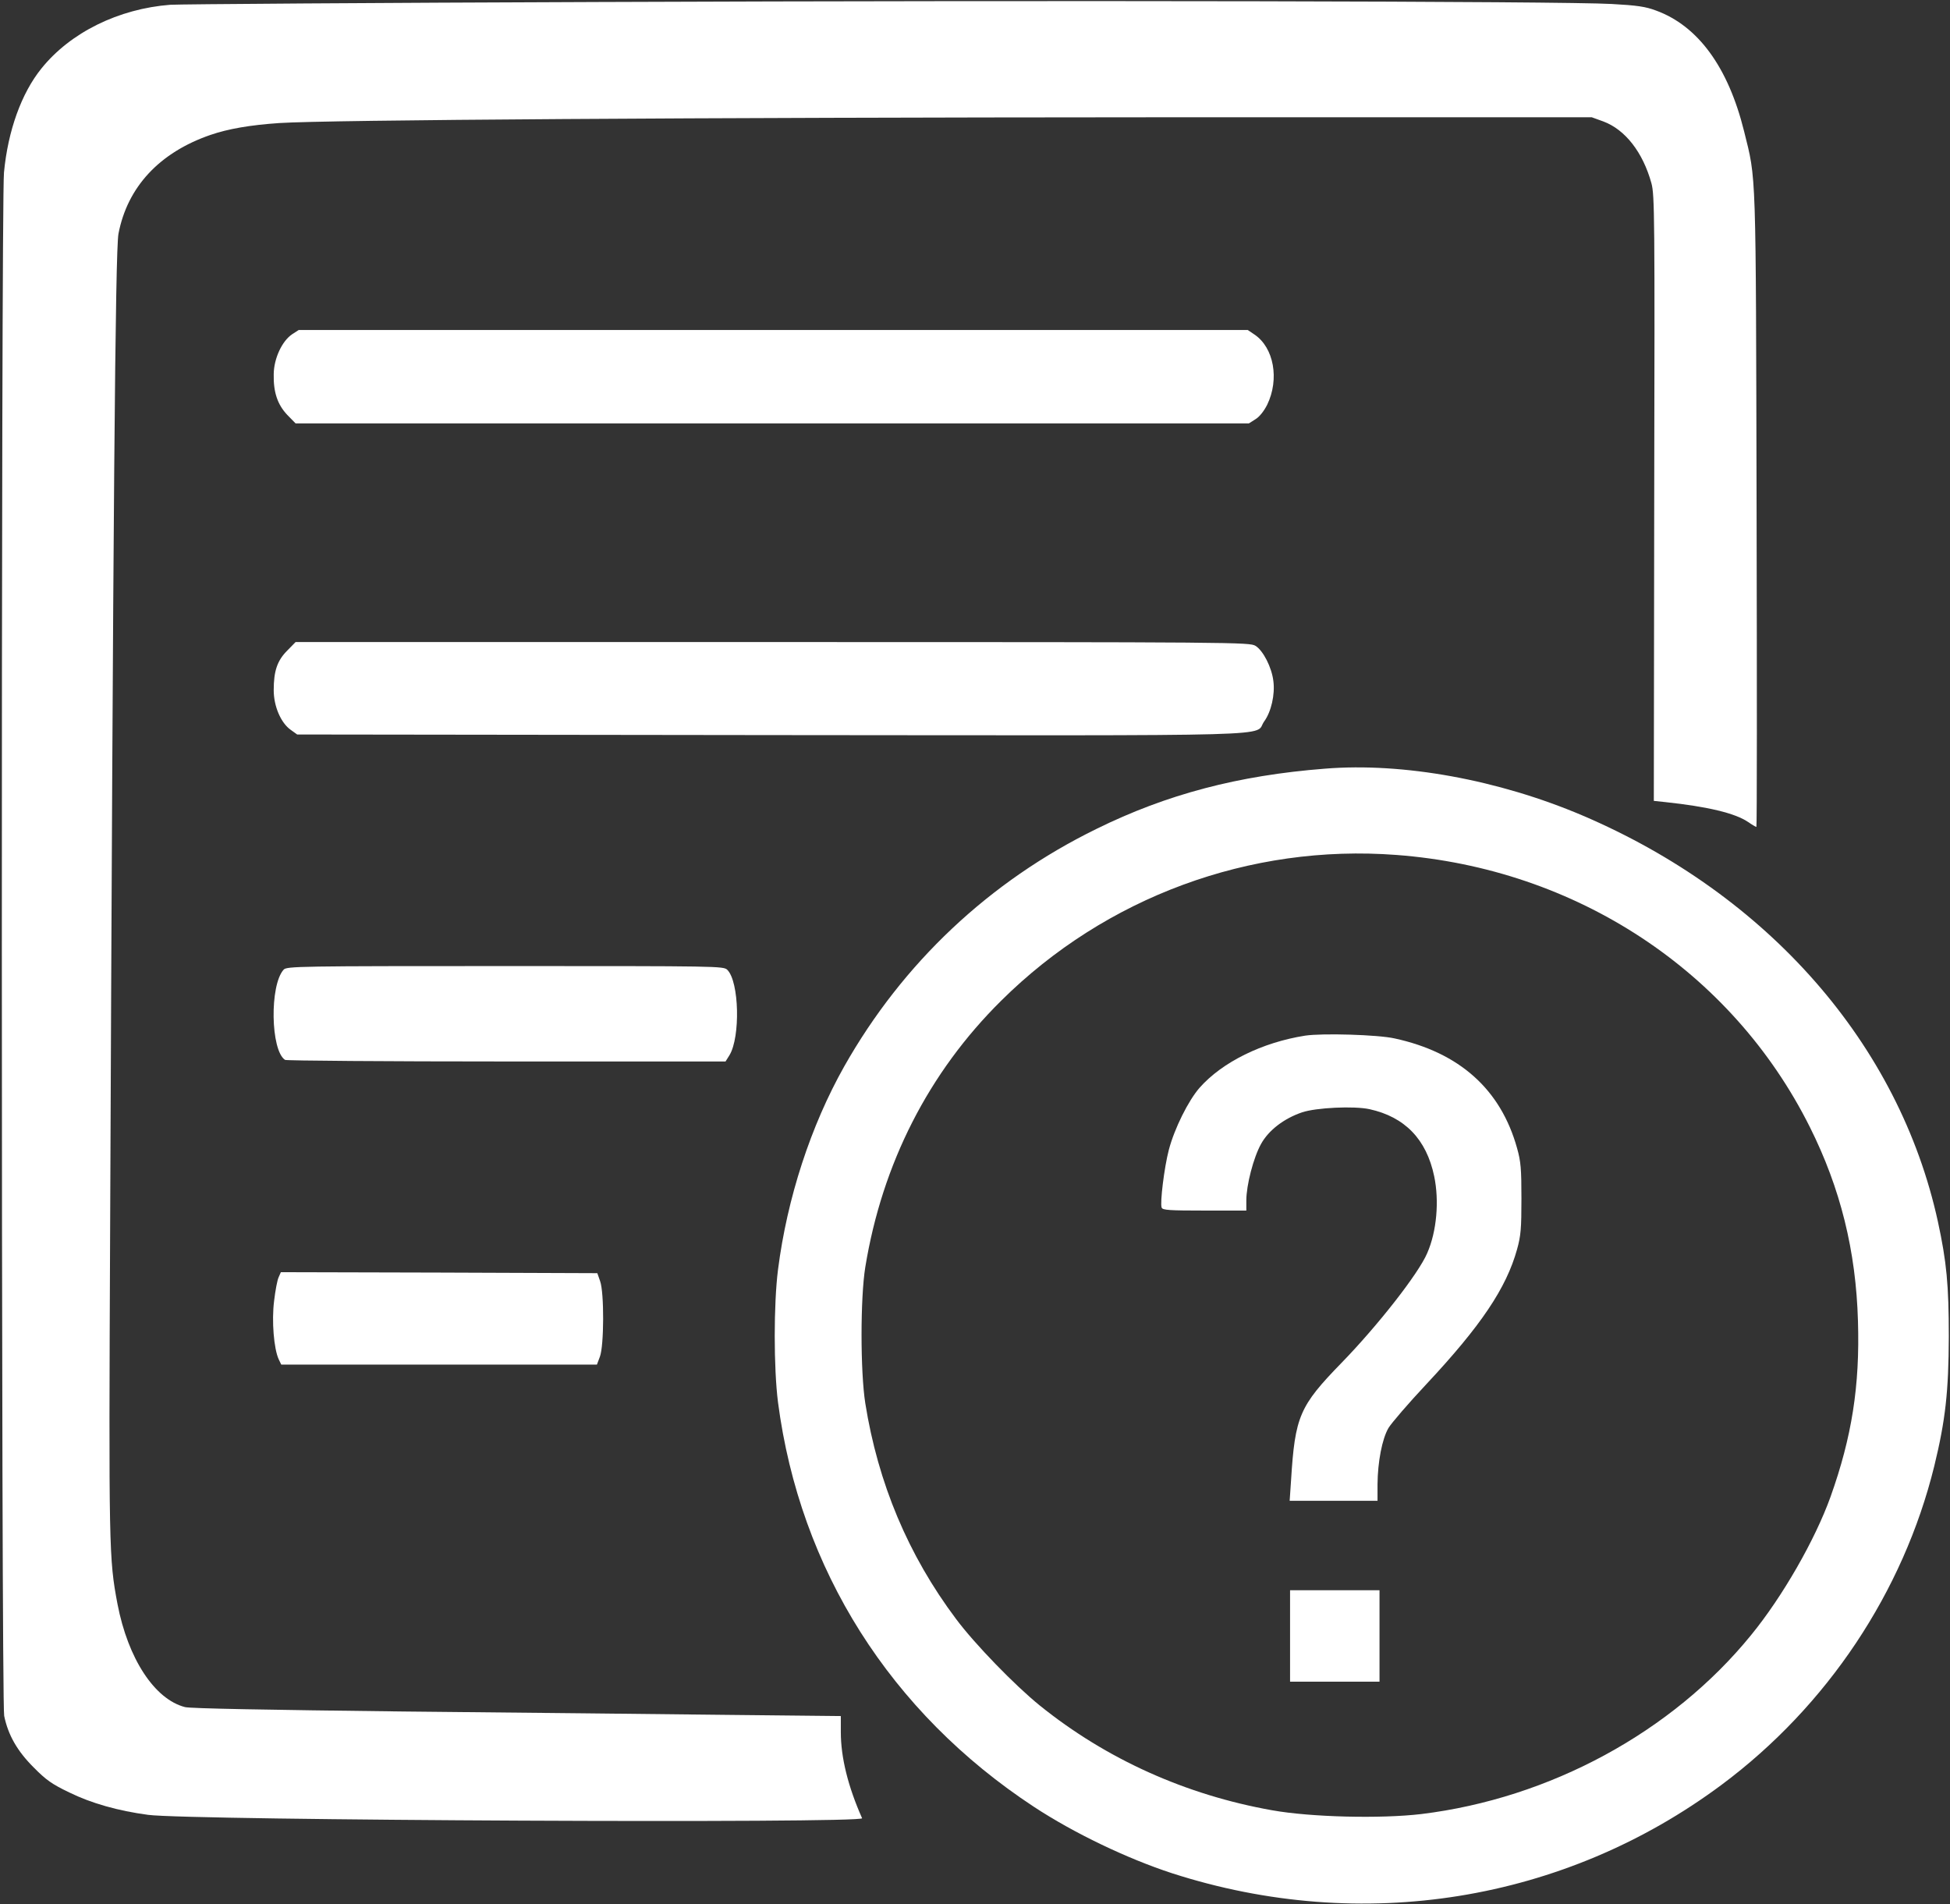 <?xml version="1.0" standalone="no"?>
<!DOCTYPE svg PUBLIC "-//W3C//DTD SVG 20010904//EN"
 "http://www.w3.org/TR/2001/REC-SVG-20010904/DTD/svg10.dtd">
<svg version="1.0" xmlns="http://www.w3.org/2000/svg"
 width="981pt" height="958pt" viewBox="0 0 981 958"
 preserveAspectRatio="xMidYMid meet">
<rect x="0" y="0" width="981" height="958" fill="#333333" stroke="none"/>
<g transform="translate(0,958) scale(0.1,-0.1)"
fill="#ffffff" stroke="none">
<path d="M3030 9570 c-1147 -4 -2124 -11 -2173 -14 -260 -20 -503 -139 -649
-321 -100 -124 -168 -312 -188 -523 -15 -157 -14 -7693 1 -7764 20 -97 66
-177 148 -259 63 -64 93 -85 181 -127 110 -54 245 -92 395 -112 207 -28 3603
-44 3592 -17 -71 160 -107 306 -107 433 l0 81 -577 6 c-318 4 -1050 11 -1628
17 -688 8 -1065 15 -1094 22 -153 39 -287 243 -340 519 -43 228 -44 273 -37
1879 15 3606 26 4930 42 5014 45 236 207 409 462 497 90 31 200 50 347 60 247
16 2107 28 4387 29 l2216 0 58 -21 c110 -41 199 -155 242 -311 16 -59 17 -165
14 -1585 l-2 -1522 57 -6 c215 -23 352 -56 417 -100 20 -14 39 -25 42 -25 3 0
3 717 1 1593 -4 1743 -1 1657 -63 1907 -80 323 -232 530 -443 607 -53 20 -96
26 -223 33 -250 14 -2808 19 -5078 10z"/>
<path d="M1469 7898 c-50 -34 -91 -121 -92 -200 -2 -91 19 -153 68 -205 l42
-43 2398 0 2398 0 33 21 c20 12 43 41 59 73 62 128 34 287 -64 353 l-34 23
-2387 0 -2387 0 -34 -22z"/>
<path d="M1445 6307 c-50 -50 -68 -102 -68 -199 0 -81 36 -165 86 -200 l32
-23 2388 -3 c2662 -2 2420 -9 2477 69 35 48 55 135 46 203 -8 68 -51 153 -90
177 -30 18 -86 19 -2430 19 l-2399 0 -42 -43z"/>
<path d="M6665 5713 c-436 -34 -796 -129 -1149 -303 -539 -264 -975 -675
-1269 -1195 -168 -298 -287 -662 -333 -1022 -22 -173 -22 -495 0 -668 110
-840 565 -1560 1288 -2035 201 -132 468 -260 695 -334 955 -308 1973 -144
2765 446 530 395 913 969 1069 1603 56 230 72 373 73 650 0 261 -11 377 -55
580 -195 892 -854 1644 -1789 2043 -421 179 -901 267 -1295 235z m360 -434
c904 -68 1688 -584 2080 -1369 154 -308 232 -623 242 -976 10 -327 -31 -584
-138 -884 -78 -217 -242 -503 -400 -696 -397 -488 -1012 -821 -1659 -900 -203
-24 -554 -16 -750 19 -434 77 -834 257 -1169 527 -125 101 -327 309 -421 435
-241 321 -393 684 -457 1086 -25 160 -25 529 0 684 85 521 319 980 684 1341
525 521 1251 789 1988 733z"/>
<path d="M6566 4370 c-216 -34 -417 -133 -531 -262 -57 -65 -127 -206 -155
-313 -23 -88 -45 -267 -36 -290 4 -13 40 -15 216 -15 l210 0 0 51 c0 77 36
216 74 284 38 69 115 128 206 159 71 24 262 33 340 16 177 -39 286 -151 325
-337 26 -124 13 -278 -35 -387 -43 -102 -249 -365 -431 -552 -212 -218 -234
-269 -254 -591 l-7 -103 221 0 221 0 0 83 c1 113 23 228 55 283 15 25 101 125
192 222 273 292 401 482 455 677 19 68 22 105 22 255 0 149 -3 187 -22 254
-82 295 -289 481 -616 552 -84 19 -365 27 -450 14z"/>
<path d="M6490 1350 l0 -230 225 0 225 0 0 230 0 230 -225 0 -225 0 0 -230z"/>
<path d="M1427 4702 c-71 -78 -66 -406 7 -454 6 -4 507 -8 1114 -8 l1102 0 20
32 c55 91 49 369 -11 429 -19 19 -45 19 -1117 19 -1034 0 -1100 -1 -1115 -18z"/>
<path d="M1402 3155 c-7 -14 -17 -68 -23 -119 -13 -102 -1 -242 23 -294 l13
-27 794 0 794 0 15 40 c21 55 22 323 1 380 l-14 40 -796 3 -796 2 -11 -25z"/>
</g>
</svg>

